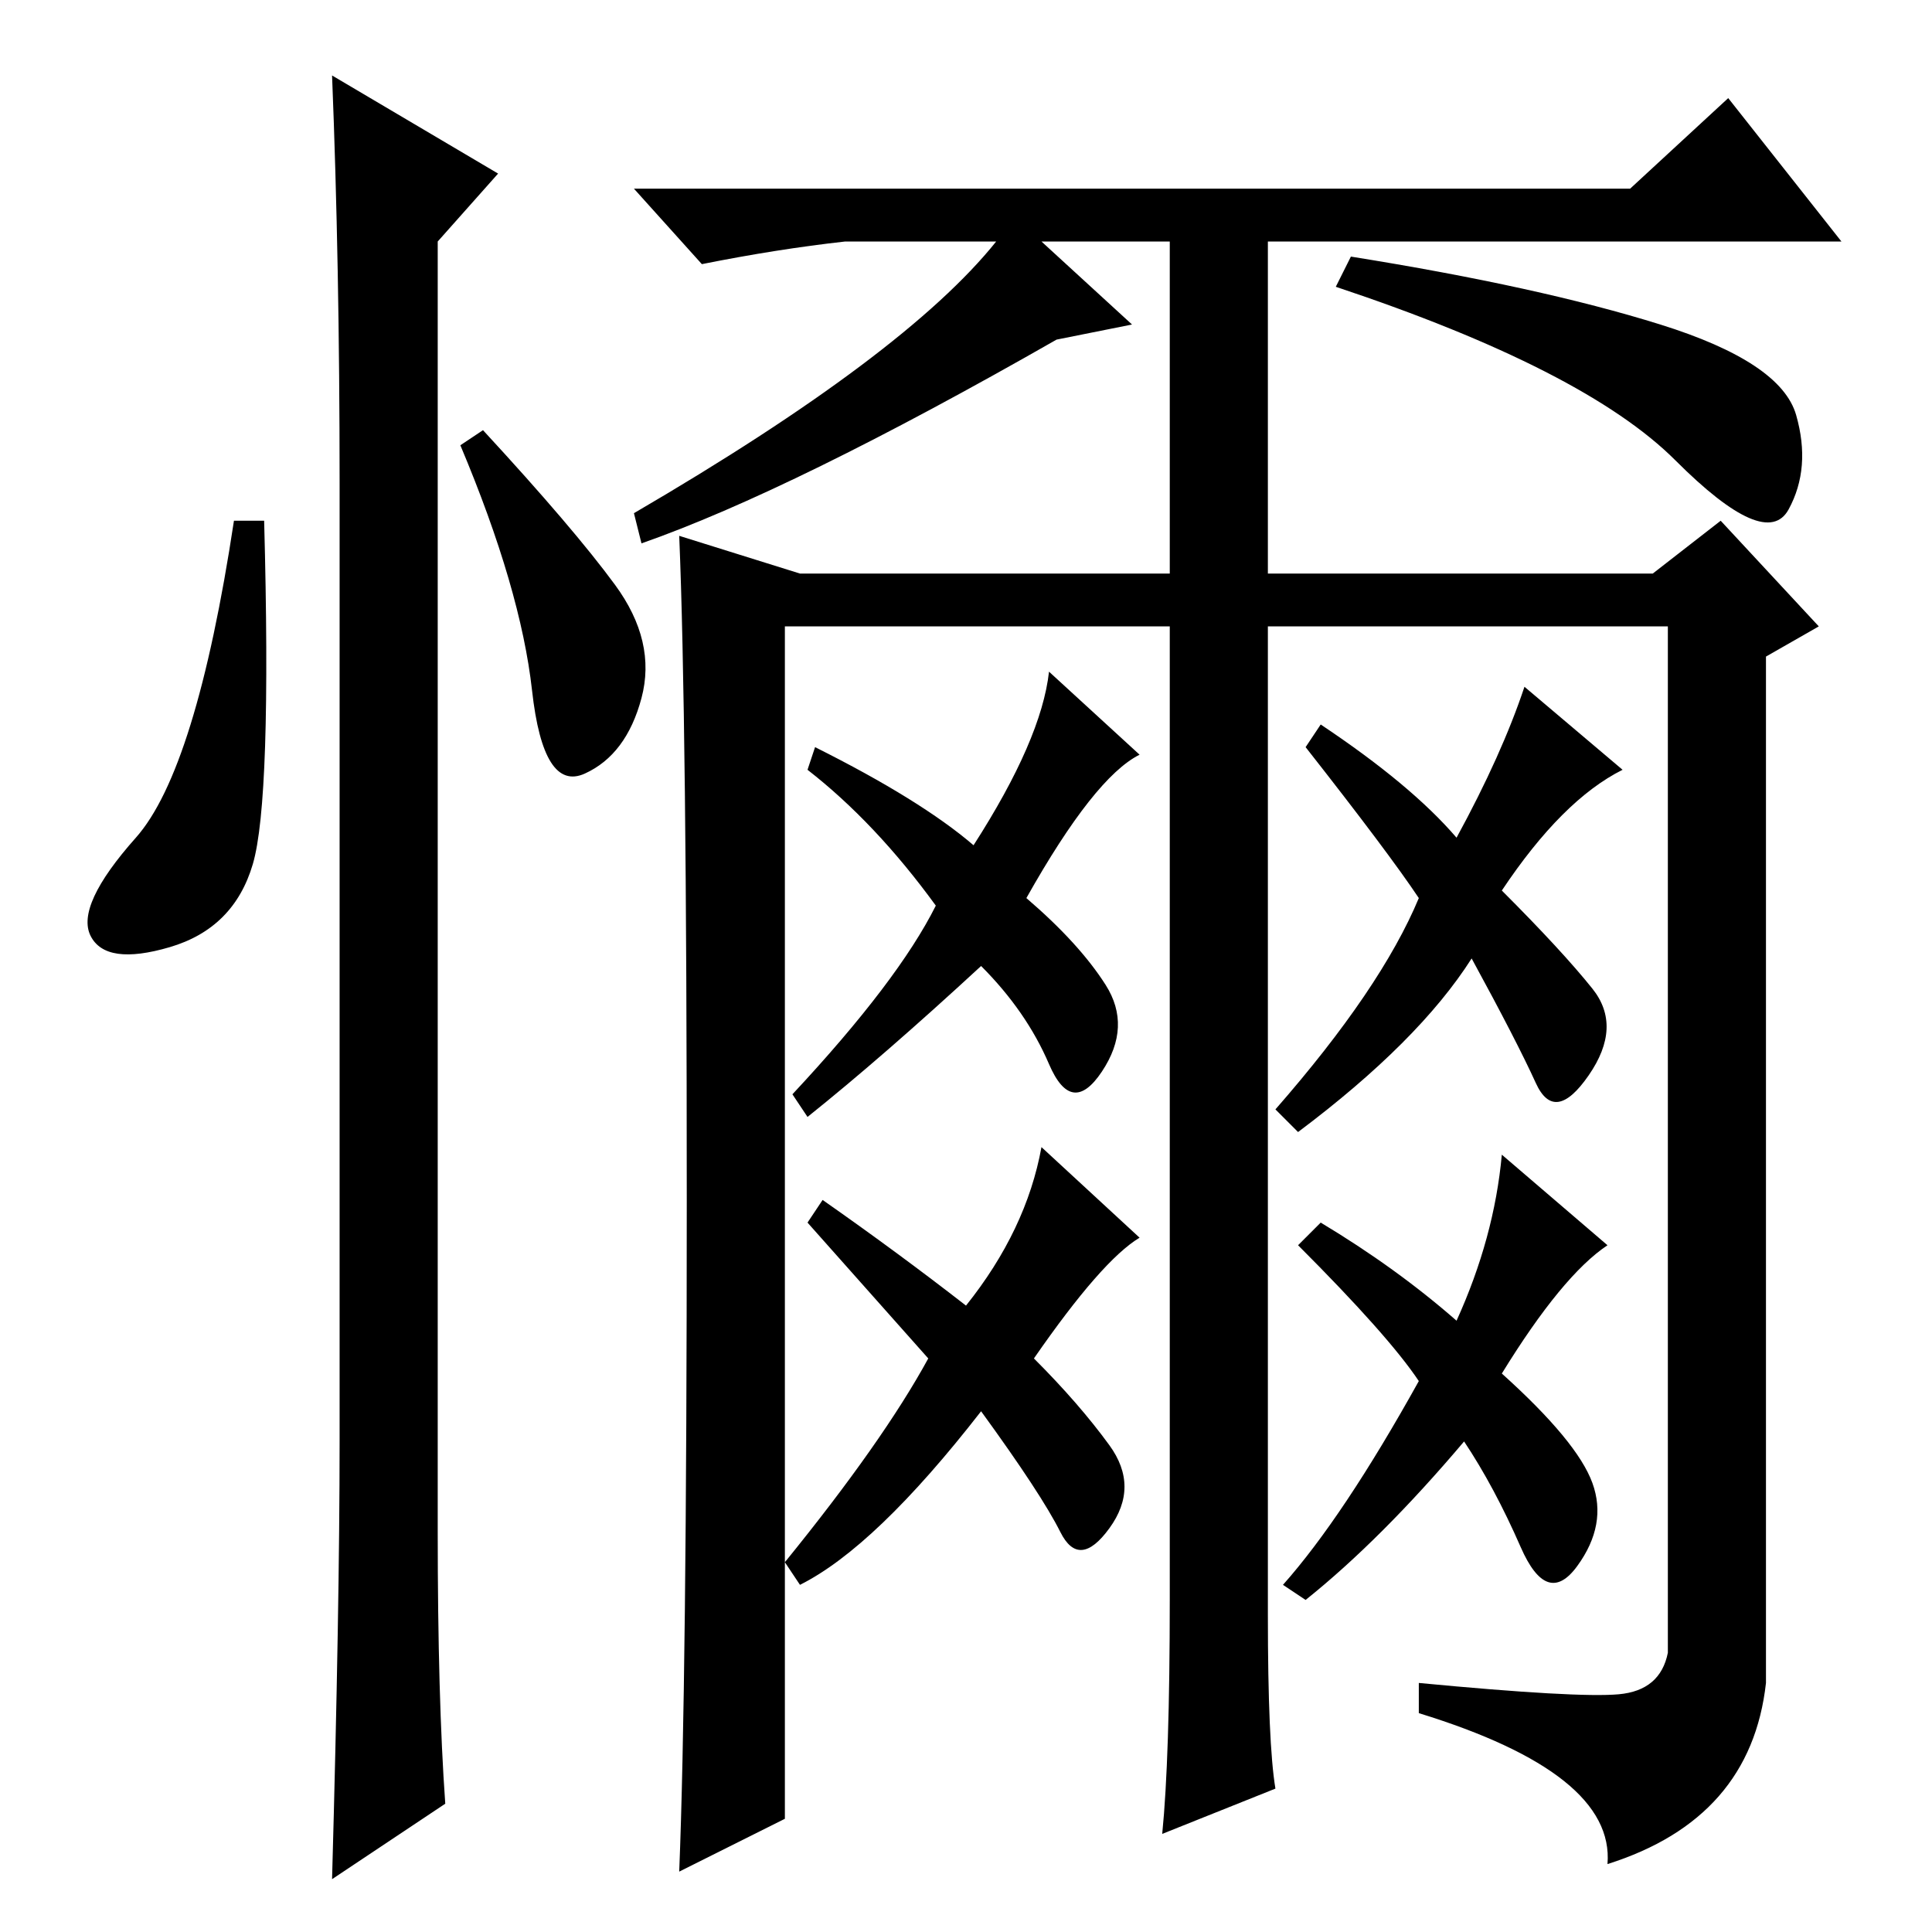 <?xml version="1.0" standalone="no"?>
<!DOCTYPE svg PUBLIC "-//W3C//DTD SVG 1.1//EN" "http://www.w3.org/Graphics/SVG/1.1/DTD/svg11.dtd" >
<svg xmlns="http://www.w3.org/2000/svg" xmlns:xlink="http://www.w3.org/1999/xlink" version="1.1" viewBox="0 -36 256 256">
  <g transform="matrix(1 0 0 -1 0 220)">
   <path fill="currentColor"
d="M91 97q0 64 -1 88l16 -5h49v44h-17l12 -11l-10 -2q-35 -20 -55 -27l-1 4q36 21 48 36h-20q-9 -1 -19 -3l-9 10h132l13 12l15 -19h-76v-44h51l9 7l13 -14l-7 -4v-136q-2 -18 -21 -24q1 12 -25 20v4q21 -2 26.5 -1.5t6.5 5.5v136h-53v-131q0 -17 1 -23l-15 -6q1 10 1 31
v129h-51v-158l-14 -7q1 25 1 89zM220 213q16 -5 18 -12t-1 -12.5t-15 6.5t-45 23l2 4q25 -4 41 -9zM107 154l1 3q14 -7 21 -13q9 14 10 23l12 -11q-6 -3 -15 -19q7 -6 10.5 -11.5t-0.5 -11.5t-7 1t-9 13q-13 -12 -23 -20l-2 3q14 15 19 25q-8 11 -17 18zM107 94l2 3
q10 -7 19 -14q8 10 10 21l13 -12q-5 -3 -14 -16q6 -6 10 -11.5t0 -11t-6.5 -0.5t-10.5 16q-14 -18 -24 -23l-2 3q13 16 19 27zM172 91l3 3q10 -6 18 -13q5 11 6 22l14 -12q-6 -4 -14 -17q10 -9 12 -14.5t-2 -11t-7.5 2.5t-7.5 14q-11 -13 -21 -21l-3 2q8 9 18 27
q-4 6 -16 18zM173 157l2 3q12 -8 18 -15q6 11 9 20l13 -11q-8 -4 -16 -16q8 -8 12 -13t-0.5 -11.5t-7 -1t-8.5 16.5q-7 -11 -23 -23l-3 3q14 16 19 28q-4 6 -15 20zM33.5 141.5q-2.5 -8.5 -11 -11t-10.5 1.5t6 13t13 42h4q1 -37 -1.5 -45.5zM44 246l22 -13l-8 -9v-171
q0 -22 1 -36l-15 -10q1 36 1 58v127q0 29 -1 54zM81.5 178.5q5.5 -7.5 3.5 -15t-7.5 -10t-7 11t-9.5 32.5l3 2q12 -13 17.5 -20.5z" />
  </g>

</svg>

